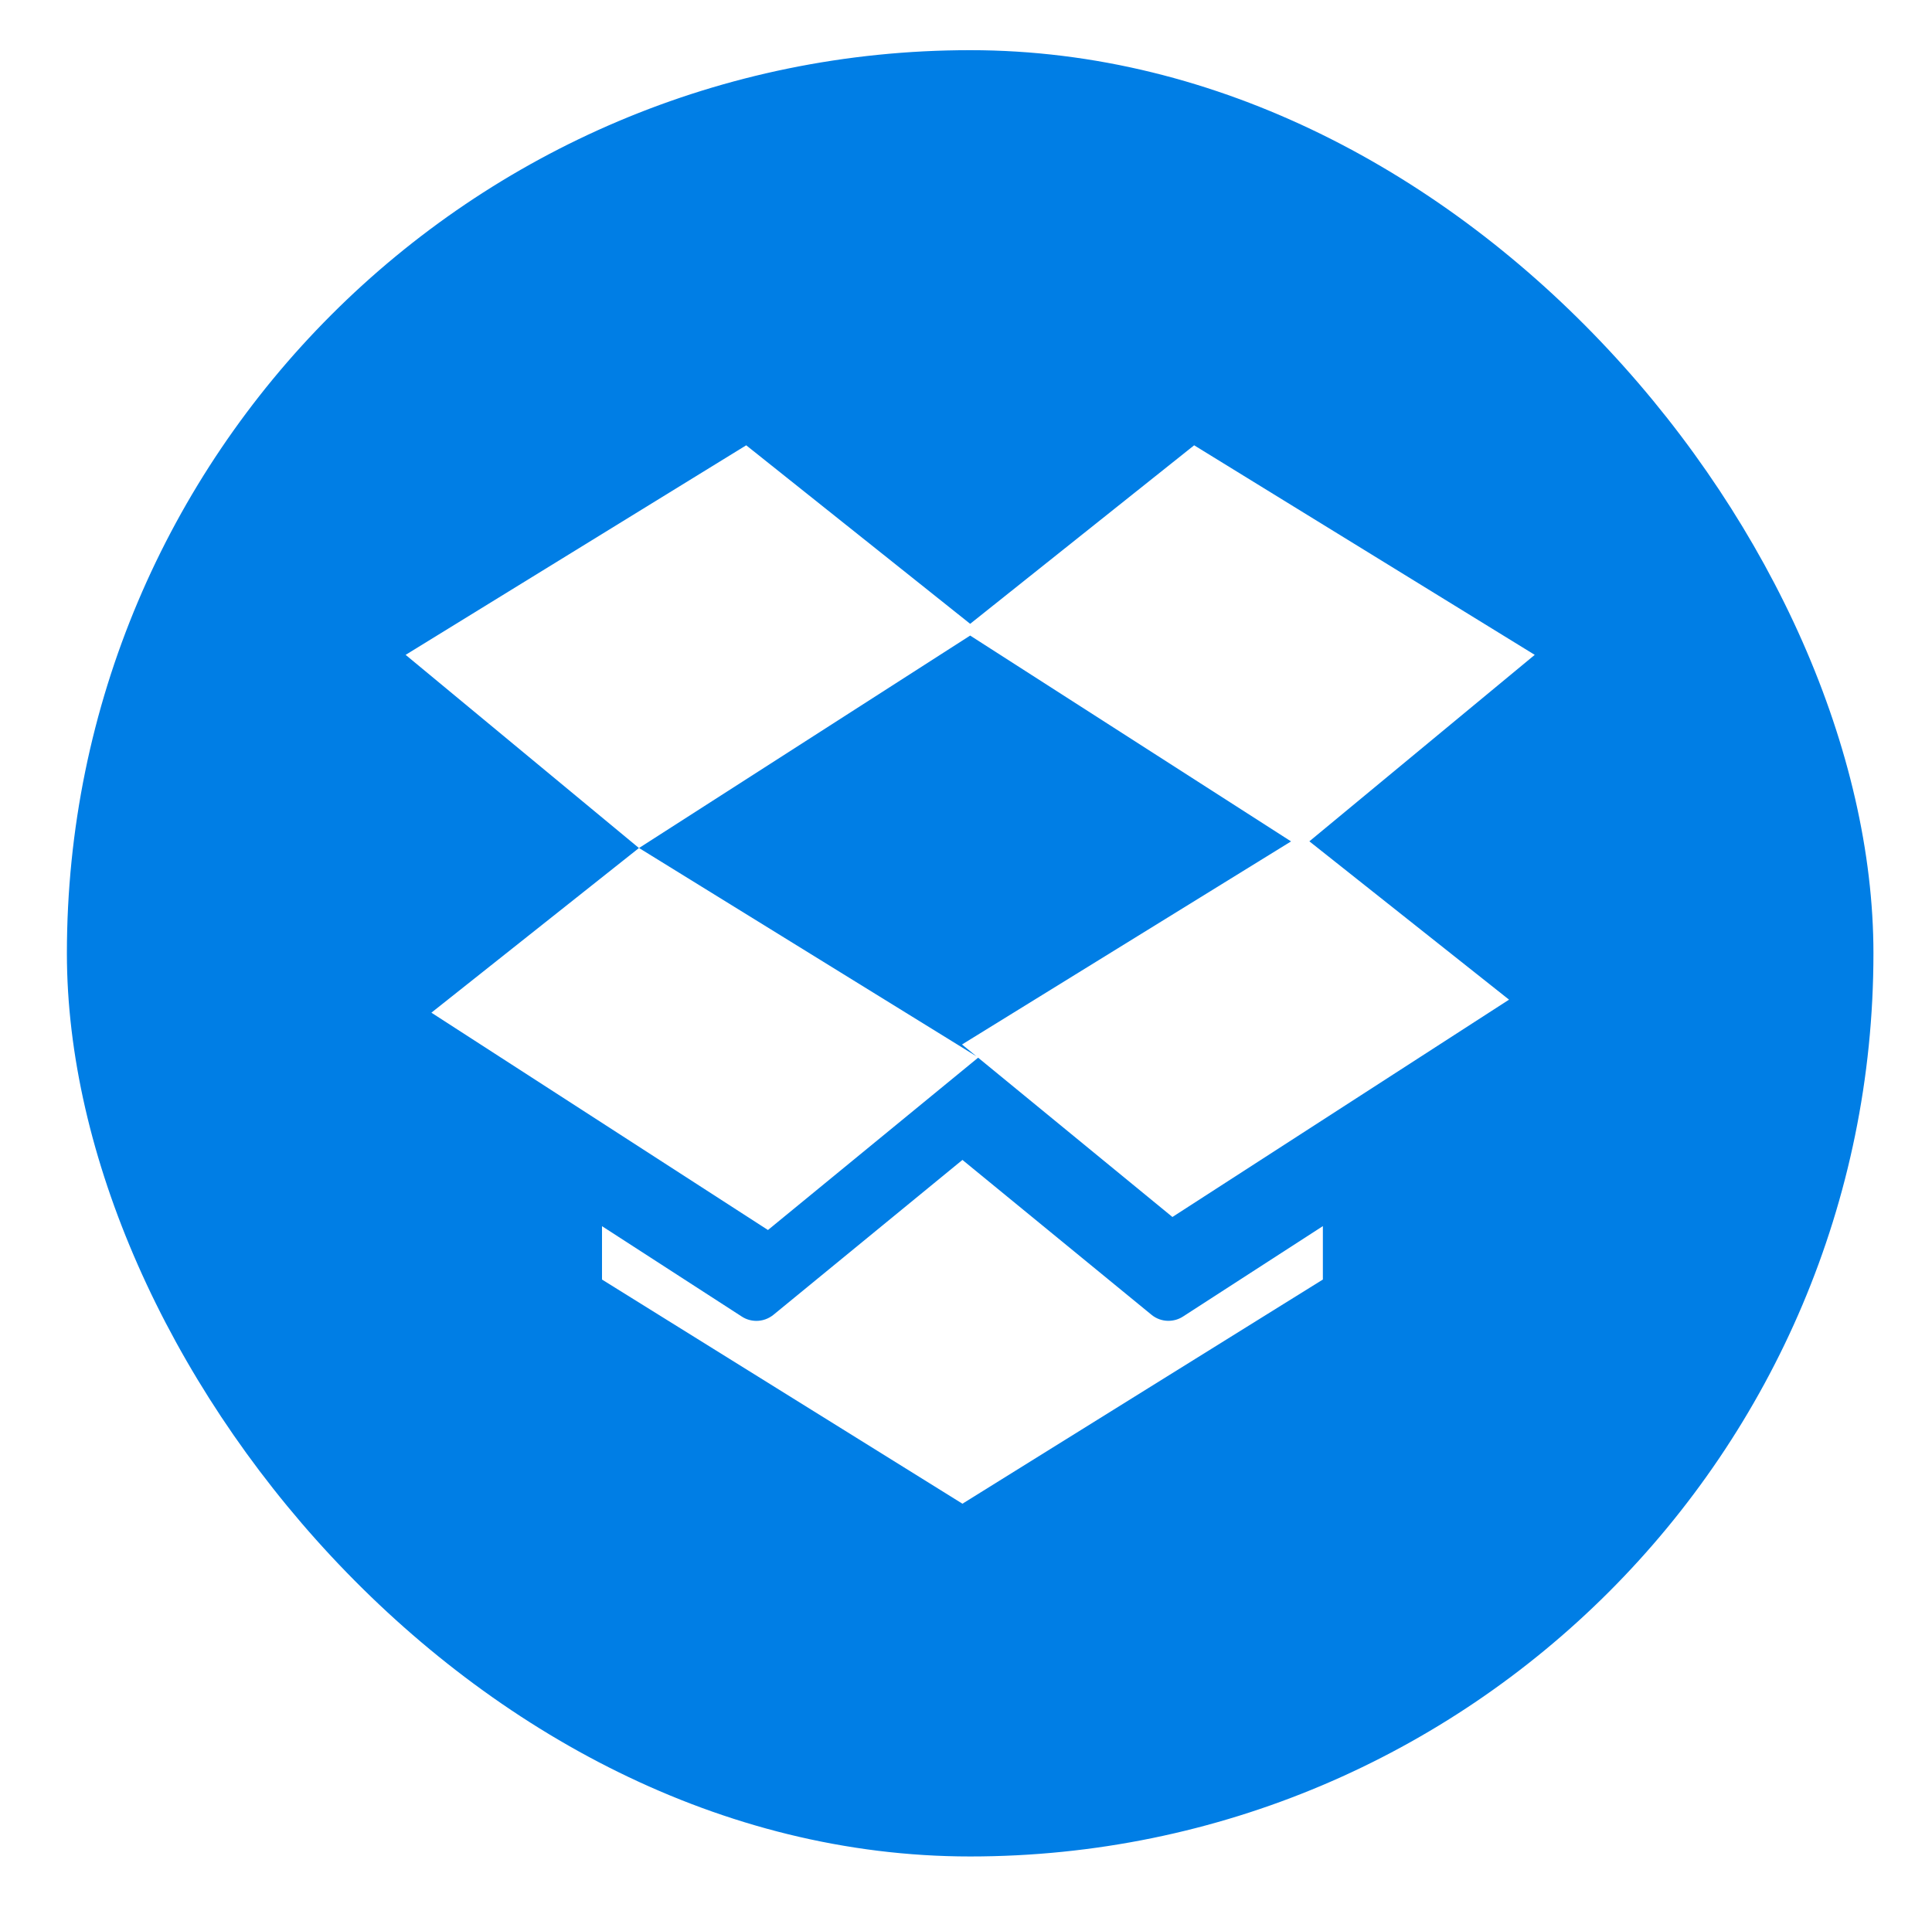 <svg width="77" height="76" viewBox="0 0 77 76" fill="none" xmlns="http://www.w3.org/2000/svg">
<g filter="url(#filter0_d_651_1917)">
<rect x="2.666" y="1" width="72" height="72" rx="36" fill="#007EE5"/>
<path fill-rule="evenodd" clip-rule="evenodd" d="M25.465 32.803L16.166 25.103L29.74 16.75L38.666 23.866L47.593 16.75L61.167 25.103L52.185 32.536L60.143 38.847L46.727 47.51L38.983 41.16L30.607 48.029L17.193 39.366L25.465 32.803ZM38.917 41.106L38.341 40.634L51.455 32.539L38.666 24.334L25.469 32.802L38.917 41.106ZM52.723 47.874V50.003L38.358 58.939L23.993 50.004V47.876L29.569 51.482C29.746 51.597 29.947 51.651 30.151 51.651C30.39 51.651 30.633 51.566 30.828 51.407L38.358 45.235L45.888 51.404C46.083 51.566 46.323 51.649 46.565 51.649C46.769 51.649 46.969 51.594 47.146 51.48L52.723 47.874Z" fill="white"/>
</g>
<defs>
<filter id="filter0_d_651_1917" x="0.666" y="0" width="76" height="76" filterUnits="userSpaceOnUse" color-interpolation-filters="sRGB">
<feFlood flood-opacity="0" result="BackgroundImageFix"/>
<feColorMatrix in="SourceAlpha" type="matrix" values="0 0 0 0 0 0 0 0 0 0 0 0 0 0 0 0 0 0 127 0" result="hardAlpha"/>
<feOffset dy="1"/>
<feGaussianBlur stdDeviation="1"/>
<feColorMatrix type="matrix" values="0 0 0 0 0 0 0 0 0 0 0 0 0 0 0 0 0 0 0.2 0"/>
<feBlend mode="normal" in2="BackgroundImageFix" result="effect1_dropShadow_651_1917"/>
<feBlend mode="normal" in="SourceGraphic" in2="effect1_dropShadow_651_1917" result="shape"/>
</filter>
</defs>
</svg>
